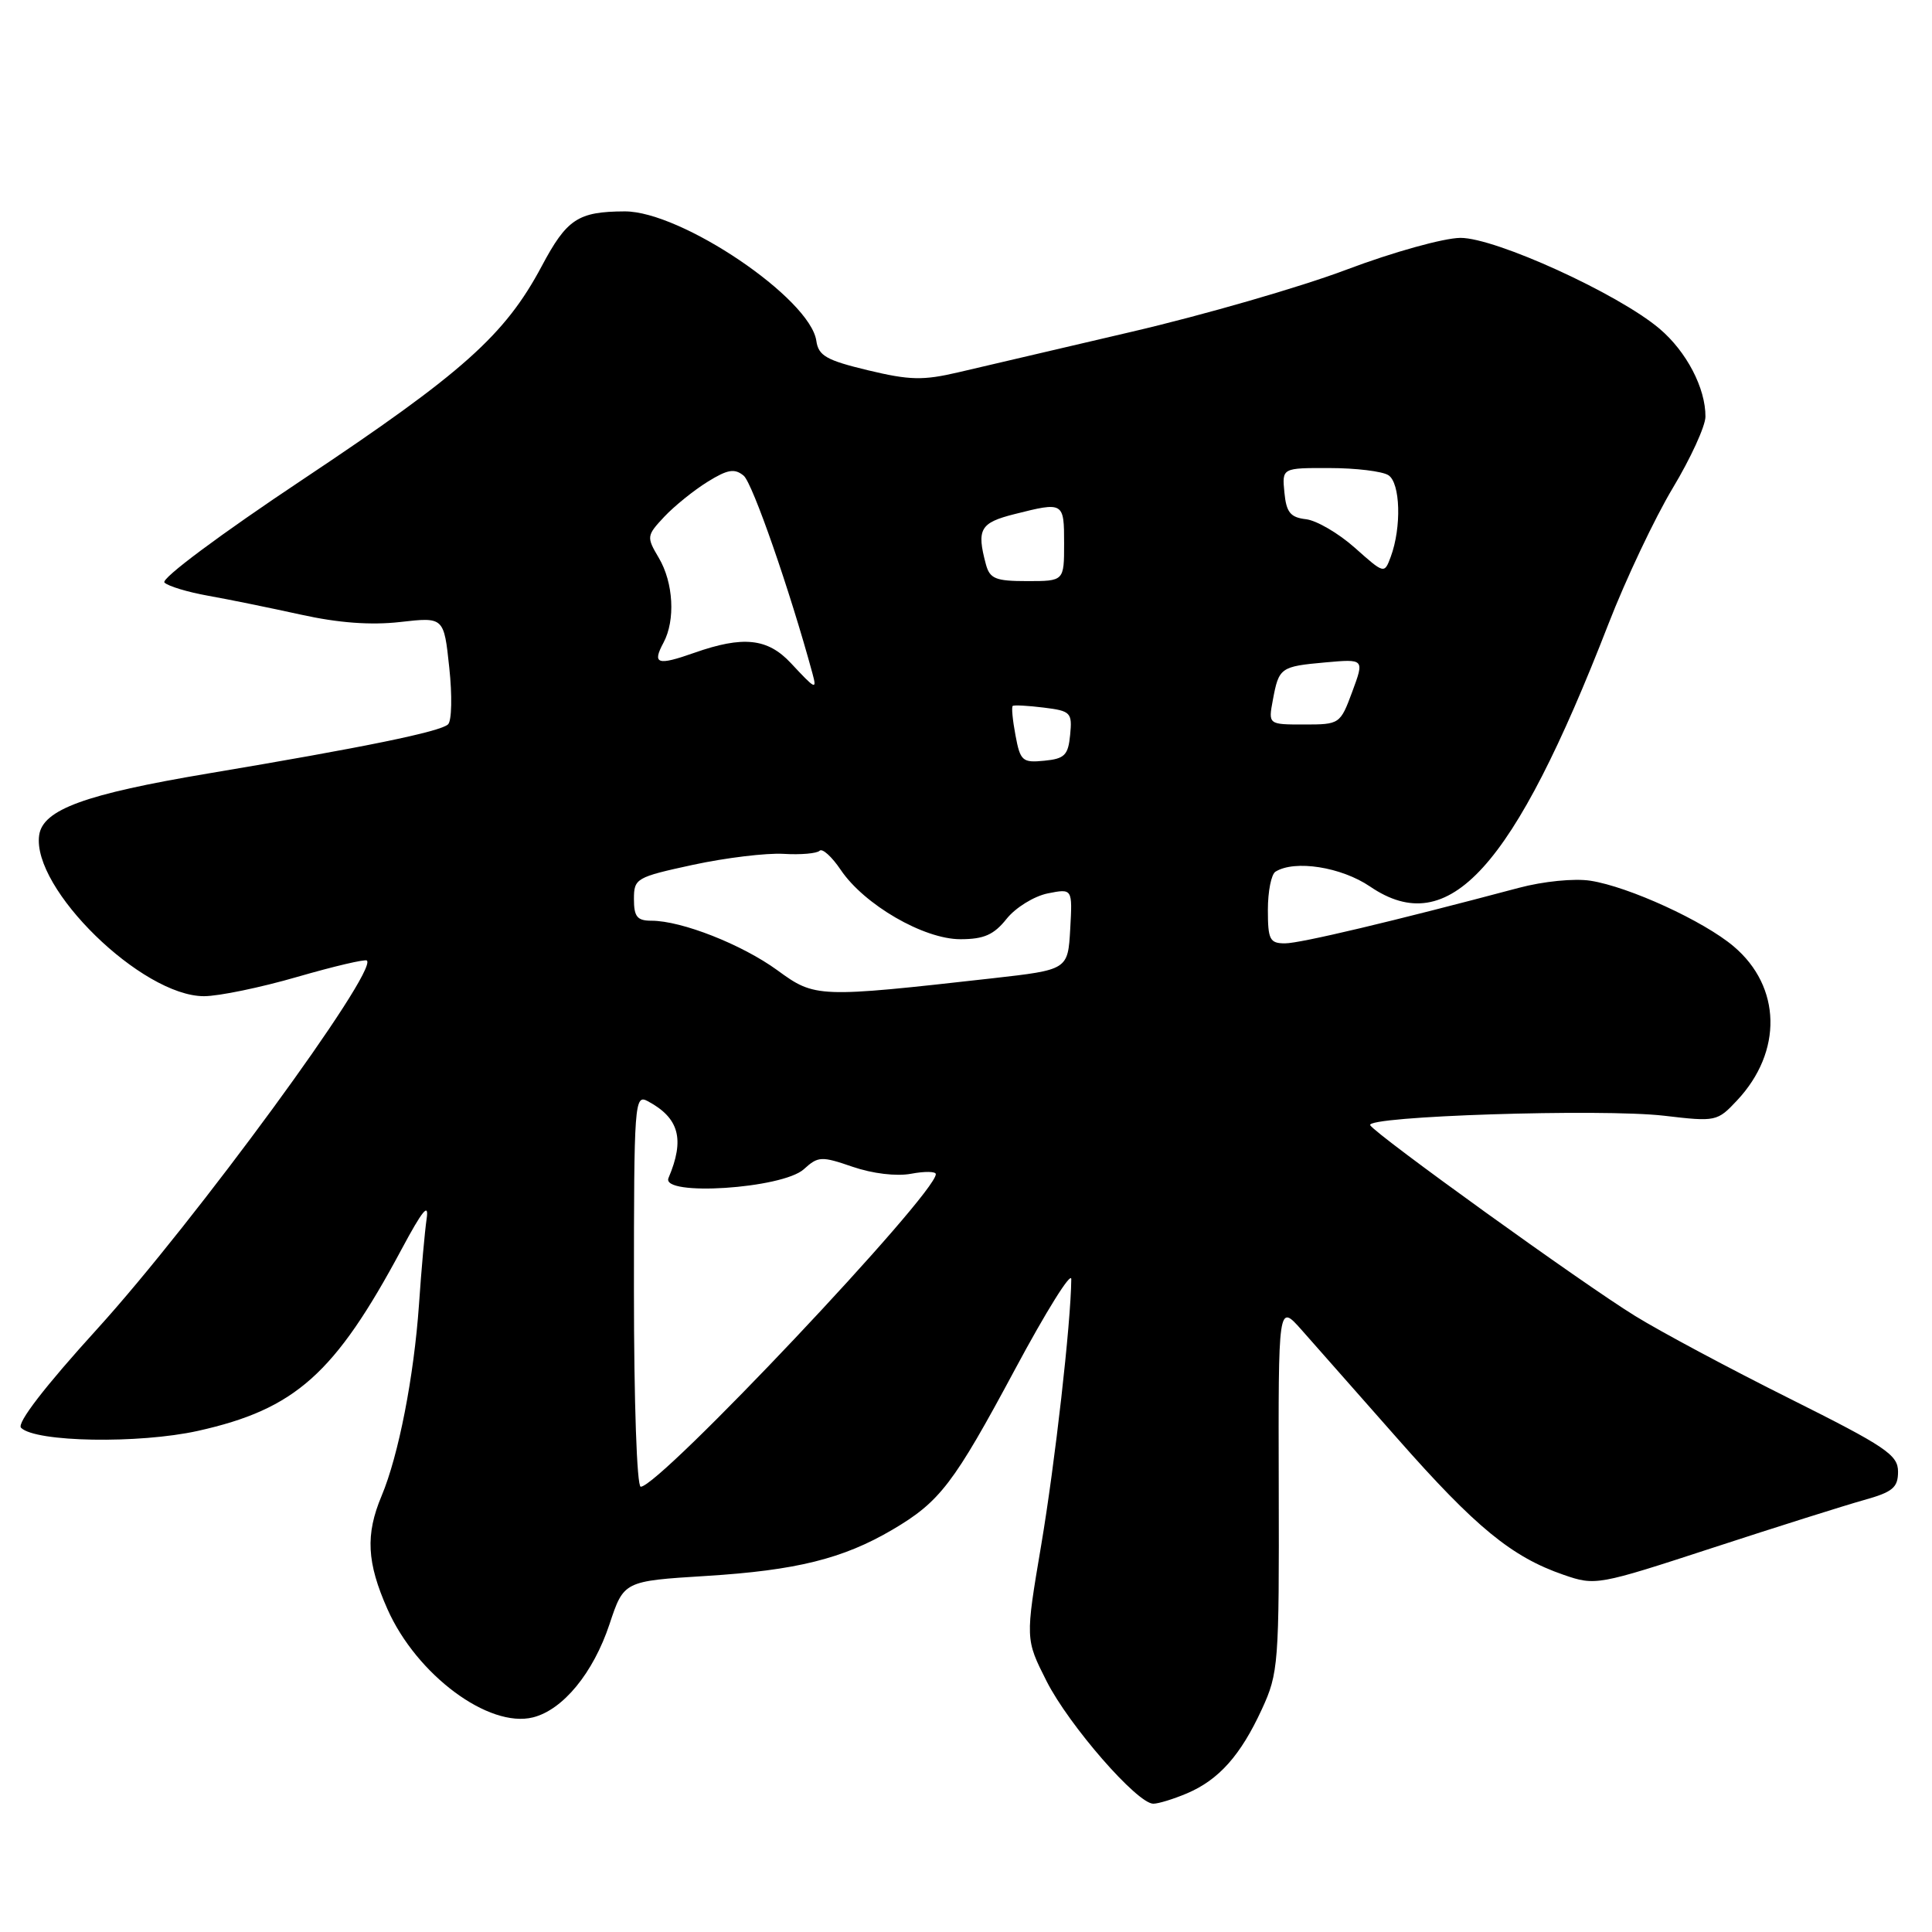 <?xml version="1.0" encoding="UTF-8" standalone="no"?>
<!DOCTYPE svg PUBLIC "-//W3C//DTD SVG 1.1//EN" "http://www.w3.org/Graphics/SVG/1.1/DTD/svg11.dtd" >
<svg xmlns="http://www.w3.org/2000/svg" xmlns:xlink="http://www.w3.org/1999/xlink" version="1.1" viewBox="0 0 256 256">
 <g >
 <path fill="currentColor"
d=" M 157.28 237.63 C 161.51 235.83 164.39 232.59 167.20 226.49 C 169.41 221.70 169.50 220.51 169.44 197.12 C 169.38 172.75 169.38 172.75 172.44 176.19 C 174.12 178.09 179.86 184.60 185.20 190.65 C 195.54 202.39 200.33 206.31 207.18 208.67 C 211.40 210.13 211.71 210.07 226.98 205.08 C 235.52 202.29 244.53 199.45 247.00 198.76 C 250.80 197.70 251.50 197.11 251.50 195.00 C 251.50 192.78 249.88 191.69 237.16 185.33 C 229.27 181.39 220.04 176.46 216.66 174.37 C 209.75 170.12 182.36 150.39 181.56 149.10 C 180.81 147.89 212.24 146.88 220.50 147.84 C 227.37 148.65 227.55 148.61 230.18 145.80 C 236.23 139.34 236.04 130.75 229.73 125.41 C 225.76 122.04 215.80 117.48 210.73 116.70 C 208.60 116.37 204.48 116.78 201.23 117.65 C 184.65 122.06 172.29 125.00 170.27 125.00 C 168.25 125.00 168.00 124.51 168.00 120.56 C 168.00 118.12 168.45 115.84 169.01 115.50 C 171.57 113.91 177.73 114.88 181.54 117.47 C 191.97 124.58 200.51 115.17 213.13 82.67 C 215.44 76.72 219.28 68.62 221.65 64.67 C 224.02 60.73 225.97 56.47 225.98 55.22 C 226.01 51.44 223.47 46.58 219.89 43.55 C 214.39 38.90 198.14 31.50 193.51 31.52 C 191.29 31.54 184.56 33.41 178.42 35.73 C 172.33 38.03 159.50 41.74 149.92 43.97 C 140.34 46.21 130.03 48.62 127.00 49.33 C 122.31 50.43 120.54 50.39 115.00 49.06 C 109.51 47.74 108.45 47.14 108.17 45.17 C 107.37 39.55 90.26 27.98 82.77 28.01 C 76.58 28.04 75.11 29.01 71.77 35.29 C 66.90 44.42 61.32 49.40 40.21 63.47 C 29.20 70.80 21.29 76.69 21.79 77.19 C 22.27 77.67 24.88 78.46 27.58 78.94 C 30.29 79.42 35.81 80.55 39.86 81.44 C 44.82 82.54 49.12 82.86 53.02 82.42 C 58.82 81.76 58.82 81.76 59.53 88.46 C 59.93 92.14 59.86 95.52 59.37 95.98 C 58.35 96.95 48.33 99.01 27.58 102.49 C 11.27 105.23 5.67 107.27 5.19 110.67 C 4.19 117.72 18.80 132.00 27.03 132.00 C 28.98 132.00 34.55 130.85 39.40 129.44 C 44.25 128.04 48.40 127.06 48.62 127.28 C 50.06 128.73 25.82 161.84 12.91 176.06 C 5.95 183.71 2.19 188.59 2.79 189.19 C 4.70 191.10 18.40 191.33 26.22 189.60 C 39.14 186.72 44.36 182.06 53.23 165.50 C 55.99 160.35 56.86 159.29 56.53 161.50 C 56.29 163.15 55.83 168.25 55.52 172.83 C 54.85 182.40 52.82 192.84 50.56 198.22 C 48.41 203.34 48.60 207.05 51.34 213.22 C 55.20 221.92 64.76 229.03 70.63 227.56 C 74.60 226.56 78.61 221.68 80.76 215.22 C 82.66 209.50 82.66 209.50 93.58 208.82 C 105.51 208.08 111.70 206.54 118.24 202.70 C 124.56 198.98 126.35 196.63 134.52 181.40 C 138.62 173.75 141.96 168.40 141.95 169.50 C 141.90 175.33 139.80 193.85 137.96 204.76 C 135.86 217.19 135.86 217.19 138.68 222.77 C 141.64 228.61 150.68 239.00 152.82 239.00 C 153.50 239.00 155.51 238.38 157.28 237.63 Z  M 84.00 170.96 C 84.00 146.03 84.08 144.97 85.83 145.91 C 90.00 148.14 90.76 150.96 88.58 156.09 C 87.54 158.55 103.69 157.51 106.52 154.92 C 108.41 153.20 108.84 153.18 112.99 154.61 C 115.62 155.51 118.78 155.89 120.72 155.53 C 122.52 155.19 124.00 155.21 124.00 155.58 C 124.00 158.23 87.40 197.00 84.90 197.00 C 84.39 197.00 84.00 185.77 84.00 170.96 Z  M 103.00 128.56 C 98.31 125.15 90.32 122.00 86.32 122.00 C 84.43 122.00 84.00 121.47 84.00 119.14 C 84.00 116.39 84.28 116.23 91.84 114.59 C 96.16 113.66 101.54 113.01 103.82 113.14 C 106.09 113.28 108.24 113.09 108.60 112.73 C 108.96 112.37 110.22 113.51 111.40 115.26 C 114.51 119.88 122.40 124.45 127.25 124.45 C 130.37 124.45 131.69 123.87 133.38 121.75 C 134.57 120.26 137.02 118.75 138.83 118.38 C 142.11 117.73 142.11 117.73 141.81 123.11 C 141.50 128.50 141.50 128.50 131.50 129.63 C 108.34 132.23 108.01 132.22 103.00 128.56 Z  M 134.56 97.45 C 134.18 95.44 134.01 93.68 134.19 93.54 C 134.36 93.40 136.21 93.50 138.30 93.76 C 141.88 94.20 142.09 94.42 141.80 97.37 C 141.54 100.07 141.07 100.54 138.37 100.80 C 135.48 101.09 135.19 100.83 134.56 97.45 Z  M 168.66 92.75 C 169.46 88.45 169.66 88.31 175.64 87.77 C 180.79 87.31 180.79 87.31 179.18 91.66 C 177.59 95.95 177.51 96.00 172.81 96.00 C 168.05 96.00 168.05 96.00 168.66 92.75 Z  M 104.81 87.88 C 101.72 84.56 98.47 84.22 91.97 86.51 C 87.09 88.23 86.39 88.00 87.92 85.15 C 89.51 82.18 89.24 77.21 87.30 73.93 C 85.65 71.14 85.67 70.98 88.03 68.46 C 89.37 67.04 91.95 64.96 93.76 63.84 C 96.42 62.19 97.34 62.04 98.54 63.03 C 99.72 64.01 104.67 78.25 107.66 89.25 C 108.26 91.47 108.07 91.38 104.81 87.88 Z  M 130.63 74.75 C 129.39 70.11 129.87 69.27 134.44 68.12 C 140.94 66.48 141.00 66.52 141.00 72.00 C 141.00 77.00 141.00 77.00 136.12 77.00 C 131.90 77.00 131.15 76.69 130.63 74.75 Z  M 179.52 72.58 C 177.36 70.66 174.45 68.96 173.05 68.80 C 170.98 68.56 170.44 67.89 170.19 65.25 C 169.87 62.00 169.87 62.00 176.19 62.02 C 179.66 62.02 183.16 62.45 183.96 62.96 C 185.56 63.96 185.73 69.87 184.28 73.78 C 183.43 76.06 183.43 76.06 179.52 72.58 Z "/>
</g>
</svg>